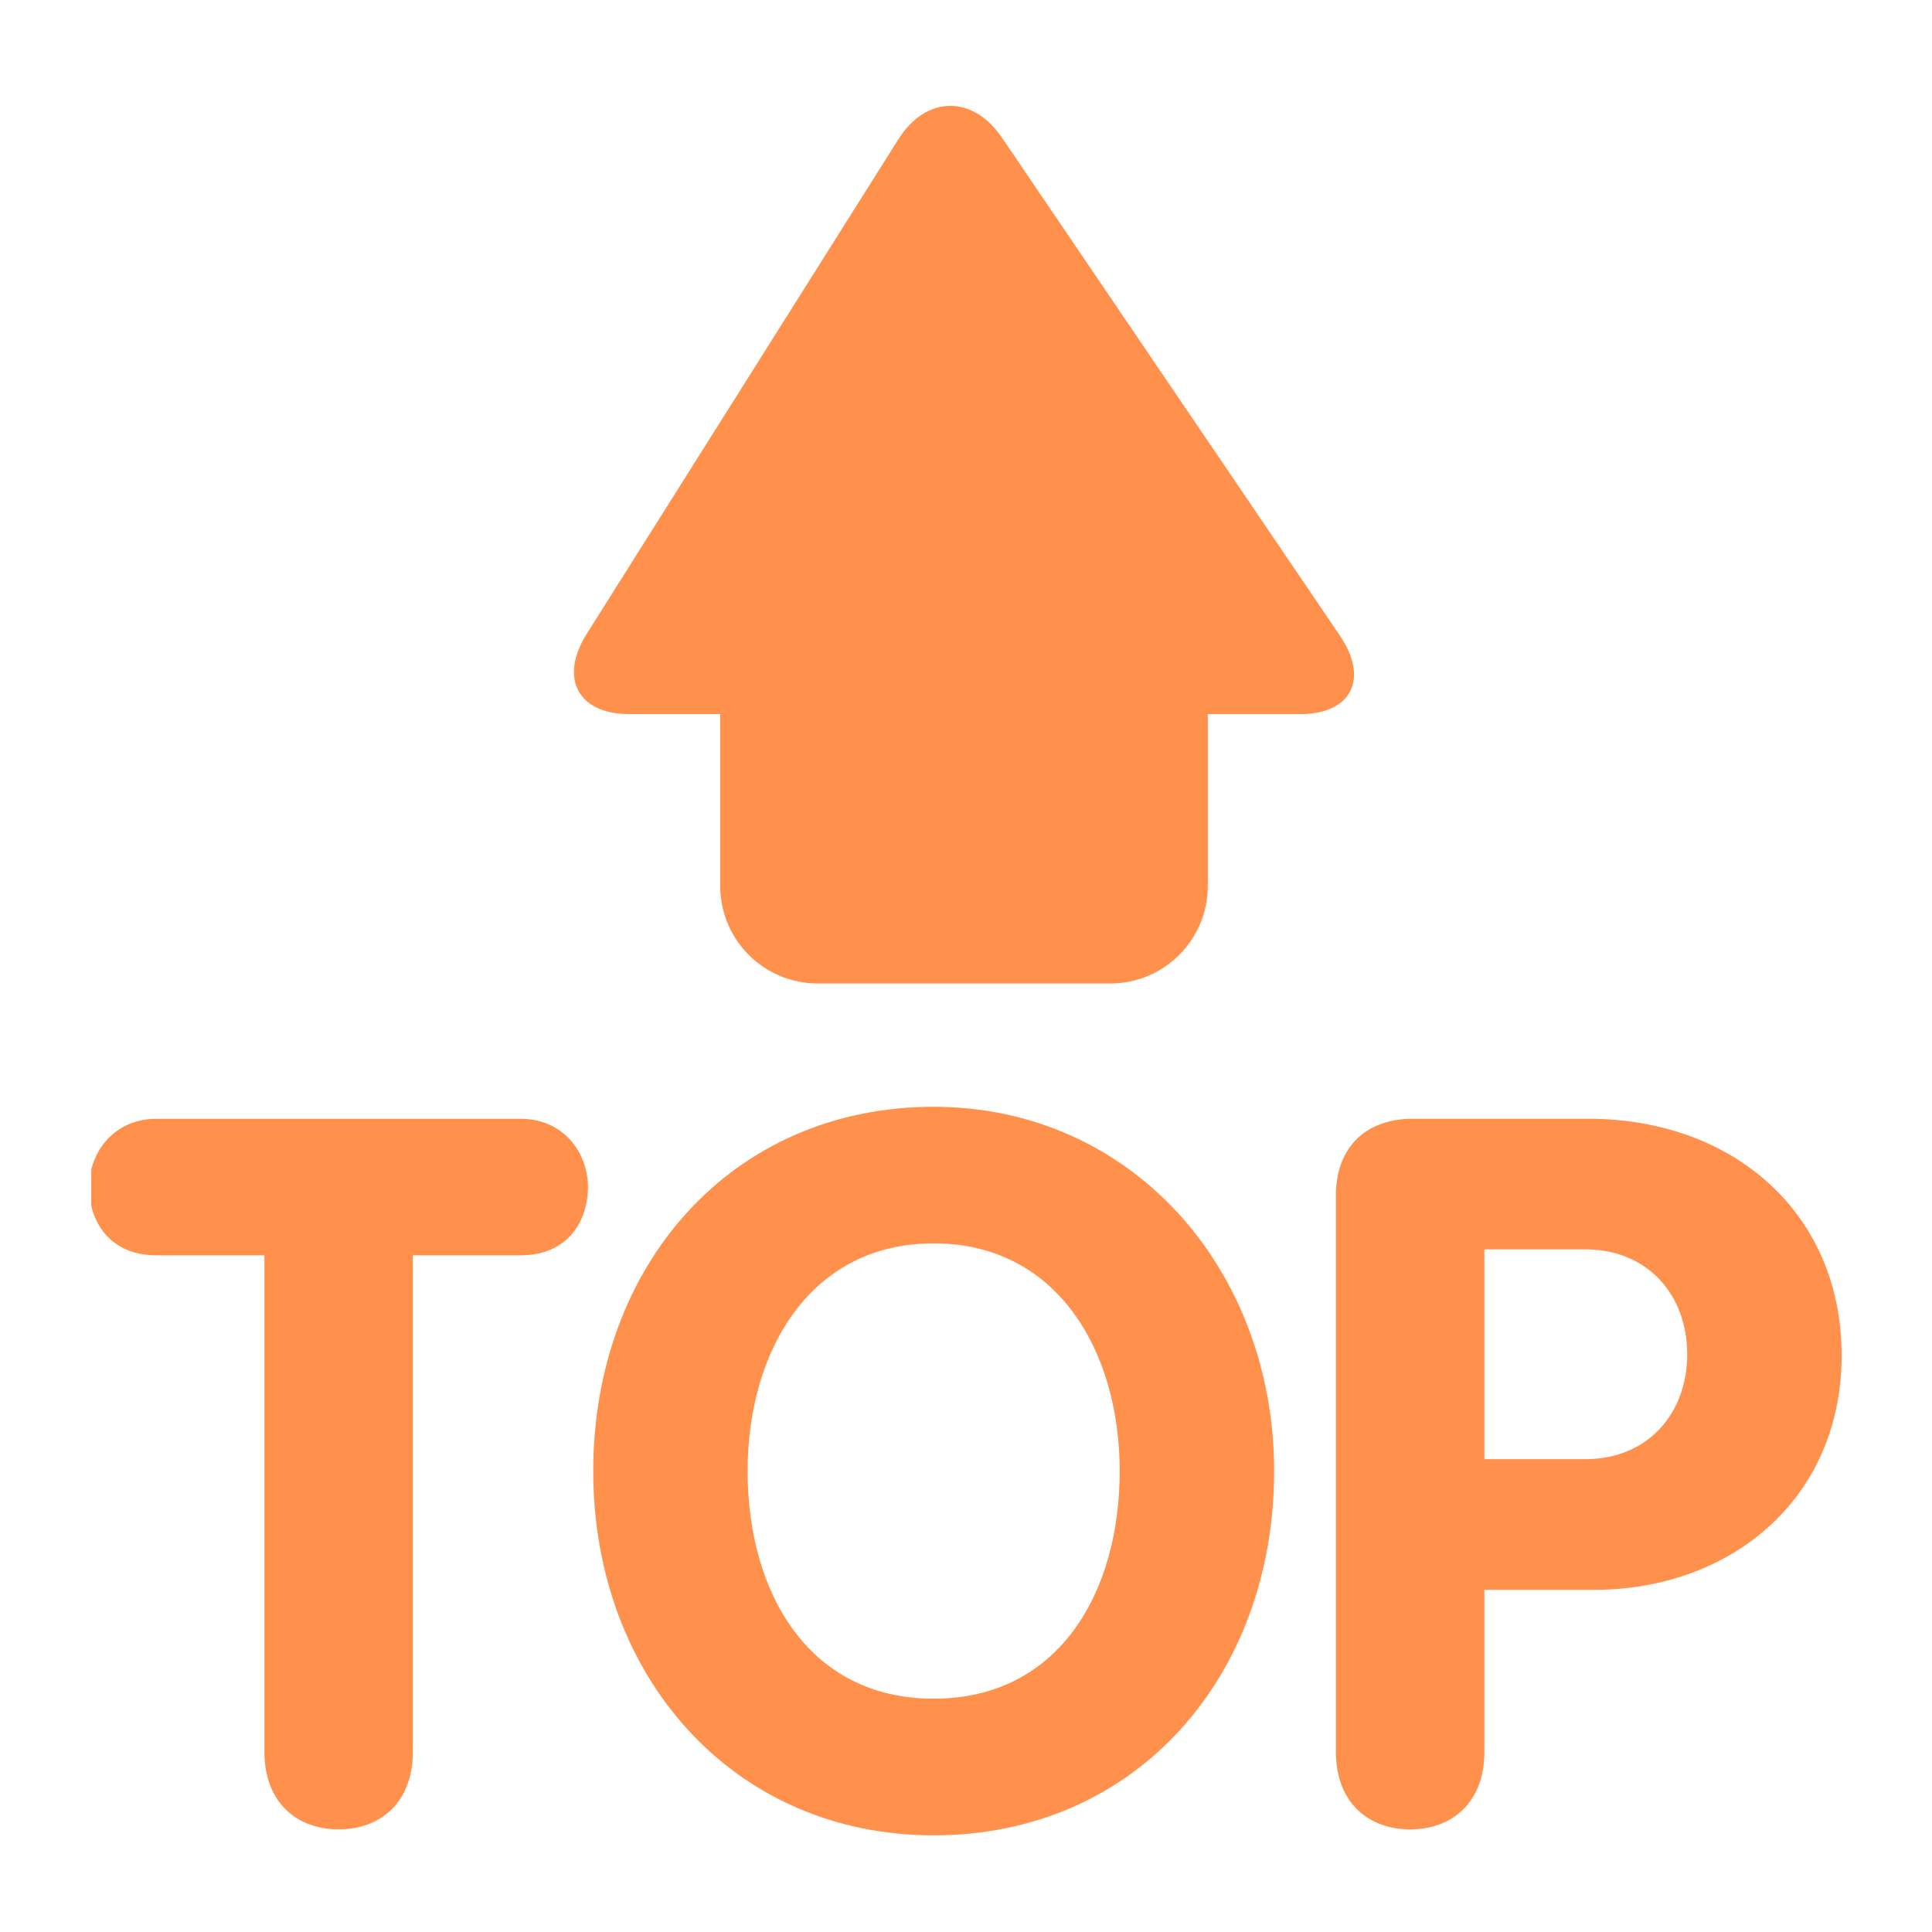 <svg xmlns="http://www.w3.org/2000/svg" xmlns:xlink="http://www.w3.org/1999/xlink" width="500" zoomAndPan="magnify" viewBox="0 0 375 375" height="500" preserveAspectRatio="xMidYMid meet" version="1.0"><defs><clipPath id="7ccce48a28"><path d="M 17.707 20 L 357.457 20 L 357.457 357 L 17.707 357 Z M 17.707 20 " clip-rule="nonzero"/></clipPath></defs><g clip-path="url(#7ccce48a28)"><path fill="#ff914d" d="M 260.086 123.391 L 194.48 26.719 C 188.785 18.344 179.738 18.512 174.352 27.066 L 113.879 123.039 C 108.496 131.594 112.168 138.598 122.066 138.598 L 139.793 138.598 L 139.793 171.969 C 139.793 182.418 148.27 190.895 158.719 190.895 L 215.5 190.895 C 225.957 190.895 234.43 182.418 234.43 171.969 L 234.43 138.609 L 252.391 138.609 C 262.301 138.609 265.773 131.766 260.086 123.391 Z M 51.312 243.656 L 30.371 243.656 C 21.145 243.656 17.301 236.918 17.301 230.398 C 17.301 223.68 22.109 217.156 30.371 217.156 L 101.055 217.156 C 109.328 217.156 114.125 223.68 114.125 230.398 C 114.125 236.926 110.281 243.656 101.055 243.656 L 80.133 243.656 L 80.133 340.082 C 80.133 349.699 73.988 355.074 65.727 355.074 C 57.465 355.074 51.324 349.699 51.324 340.082 L 51.324 243.656 Z M 115.148 285.535 C 115.148 245.578 142.035 214.828 181.223 214.828 C 219.828 214.828 247.309 246.543 247.309 285.535 C 247.309 325.289 220.613 356.238 181.223 356.238 C 142.223 356.238 115.148 325.289 115.148 285.535 Z M 217.336 285.535 C 217.336 262.289 205.234 241.336 181.223 241.336 C 157.215 241.336 145.109 262.289 145.109 285.535 C 145.109 308.965 156.836 329.711 181.223 329.711 C 205.621 329.711 217.336 308.965 217.336 285.535 Z M 259.289 232.121 C 259.289 223.09 264.676 217.148 274.289 217.148 L 308.273 217.148 C 336.523 217.148 357.457 235.574 357.457 263.059 C 357.457 291.098 335.758 308.586 309.438 308.586 L 288.117 308.586 L 288.117 340.094 C 288.117 349.707 281.977 355.082 273.723 355.082 C 265.453 355.082 259.301 349.707 259.301 340.094 L 259.301 232.121 Z M 288.117 283.223 L 307.715 283.223 C 319.801 283.223 327.488 274.387 327.488 262.867 C 327.488 251.332 319.801 242.5 307.715 242.5 L 288.117 242.5 Z M 288.117 283.223 " fill-opacity="1" fill-rule="nonzero"/></g></svg>